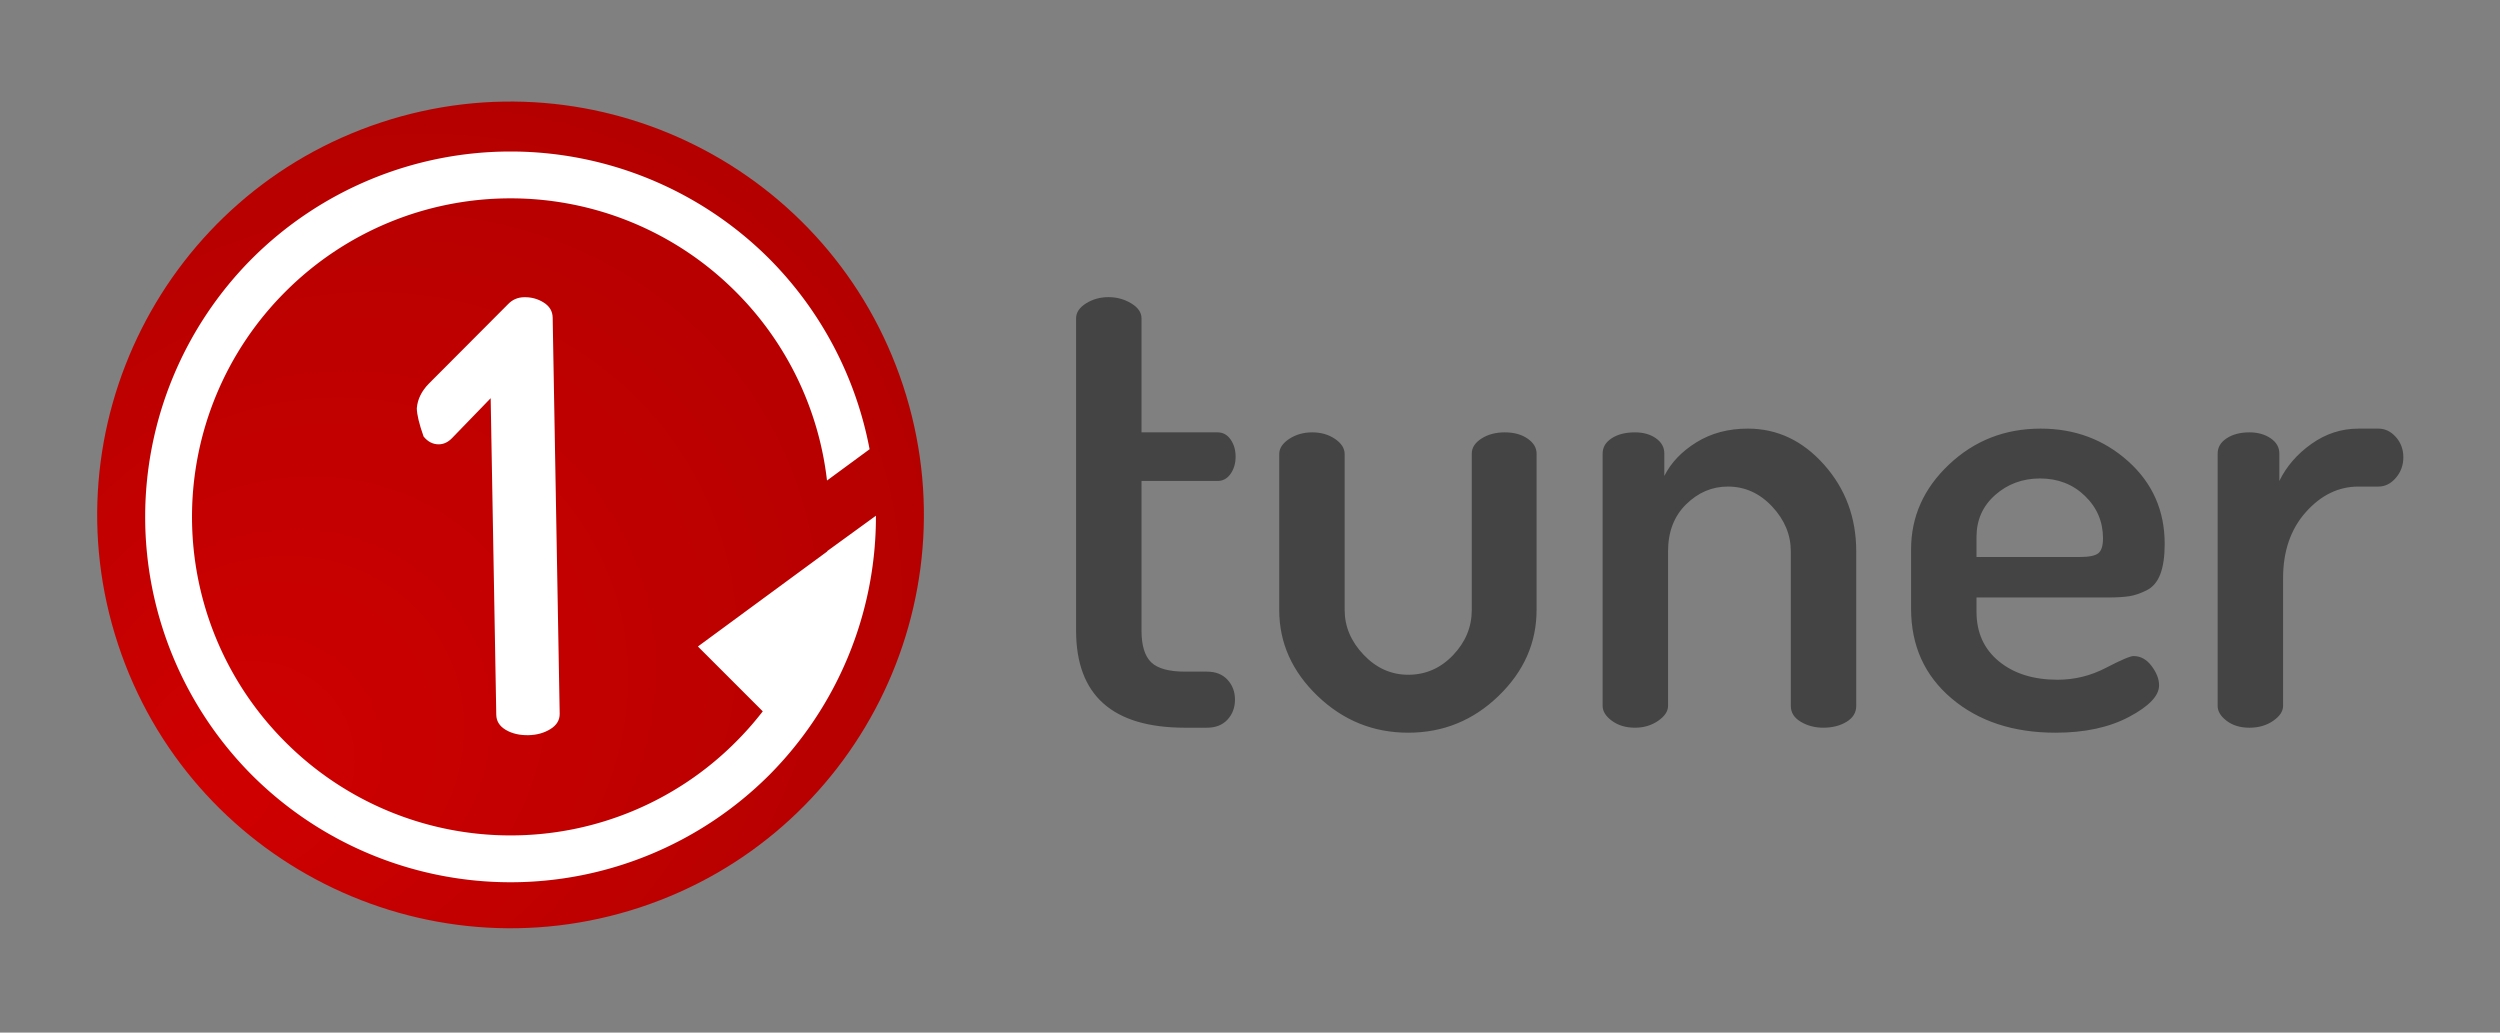 <svg xmlns="http://www.w3.org/2000/svg" width="460" height="190" style="isolation:isolate"><rect width="100%" height="100%" fill="#808080" stroke="none"/><defs><clipPath id="a"><path d="M0 0h460v190H0z"/></clipPath></defs><g clip-path="url(#a)"><path fill="#444" fill-rule="evenodd" d="M198 116.013V58.571q0-1.605 1.834-2.752 1.835-1.146 4.128-1.146t4.185 1.146q1.892 1.147 1.892 2.752v20.982h13.988q1.49 0 2.407 1.318.918 1.319.918 3.153 0 1.835-.918 3.153-.917 1.319-2.407 1.319h-13.988v27.517q0 4.128 1.777 5.847 1.777 1.72 6.249 1.72h4.013q2.407 0 3.783 1.491 1.376 1.49 1.376 3.669 0 2.178-1.376 3.669-1.376 1.49-3.783 1.49h-4.013q-20.065 0-20.065-17.886zm37.378-3.784V83.566q0-1.606 1.834-2.809 1.835-1.204 4.242-1.204 2.408 0 4.185 1.204 1.777 1.203 1.777 2.809v28.663q0 4.587 3.497 8.256 3.497 3.669 8.198 3.669 4.816 0 8.255-3.612 3.44-3.612 3.44-8.313V83.451q0-1.605 1.777-2.752 1.777-1.146 4.3-1.146 2.522 0 4.185 1.146 1.662 1.147 1.662 2.752v28.778q0 9.058-6.994 15.823-6.994 6.765-16.625 6.765t-16.682-6.765q-7.051-6.765-7.051-15.823zm59.506 17.657V83.451q0-1.72 1.662-2.809 1.663-1.089 4.3-1.089 2.293 0 3.841 1.089t1.548 2.809v4.128q1.834-3.669 5.904-6.192 4.071-2.522 9.459-2.522 8.141 0 14.046 6.65 5.904 6.65 5.904 15.937v28.434q0 1.835-1.777 2.924t-4.299 1.089q-2.293 0-4.128-1.089-1.834-1.089-1.834-2.924v-28.434q0-4.586-3.44-8.255-3.44-3.669-8.141-3.669-4.357 0-7.682 3.267-3.325 3.268-3.325 8.657v28.434q0 1.491-1.834 2.752-1.835 1.261-4.242 1.261-2.523 0-4.243-1.261-1.719-1.261-1.719-2.752zM351.638 112v-10.892q0-9.058 6.994-15.651 6.994-6.592 16.854-6.592 9.402 0 16.109 6.019 6.708 6.02 6.708 15.192 0 3.44-.803 5.561t-2.522 2.981q-1.72.86-3.211 1.089-1.49.229-3.898.229h-24.192v2.637q0 5.733 4.127 9.115 4.128 3.383 10.778 3.383 4.701 0 8.886-2.179 4.185-2.178 5.102-2.178 1.949 0 3.325 1.834 1.376 1.835 1.376 3.555 0 2.866-5.504 5.79-5.503 2.924-13.529 2.924-11.695 0-19.147-6.307-7.453-6.306-7.453-16.51zm12.039-13.185v3.669h19.033q2.522 0 3.382-.688.86-.688.86-2.752 0-4.586-3.325-7.796-3.325-3.211-8.255-3.211-4.816 0-8.256 3.039-3.439 3.038-3.439 7.739zm44.371 31.071V83.451q0-1.72 1.663-2.809 1.662-1.089 4.185-1.089 2.293 0 3.898 1.089t1.605 2.809v5.045q1.949-4.013 5.905-6.822 3.956-2.809 8.656-2.809h3.669q1.835 0 3.211 1.548 1.376 1.547 1.376 3.726 0 2.178-1.376 3.784-1.376 1.605-3.211 1.605h-3.669q-5.503 0-9.688 4.701-4.185 4.7-4.185 12.153v23.504q0 1.491-1.834 2.752-1.835 1.261-4.357 1.261-2.523 0-4.185-1.261-1.663-1.261-1.663-2.752z"/><radialGradient id="b" fx="34.475%" fy="68.265%" gradientTransform="matrix(1.826 .11 -.237 1.808 -.295 -.459)"><stop offset="0%" stop-color="#d00000"/><stop offset="98.261%" stop-color="#a60000"/></radialGradient><path fill="url(#b)" d="M21.726 118.574C8.574 78.717 30.255 35.681 70.112 22.53c39.856-13.152 82.892 8.529 96.043 48.386 13.152 39.856-8.529 82.892-48.385 96.043-39.857 13.152-82.893-8.529-96.044-48.385z"/><path fill="#FFF" fill-rule="evenodd" d="M152.204 101.471l.009-.077 8.957-6.503v.215c0 17.813-7.097 34.937-19.68 47.549-12.613 12.584-29.737 19.681-47.549 19.681-17.813 0-34.937-7.097-47.549-19.681-12.584-12.612-19.681-29.736-19.681-47.549 0-17.812 7.097-34.936 19.681-47.549 12.612-12.583 29.736-19.68 47.549-19.68 17.812 0 34.936 7.097 47.549 19.68a67.435 67.435 0 0 1 18.515 35.102l-7.837 5.758a58.505 58.505 0 0 0-16.798-34.74 58.511 58.511 0 0 0-41.429-17.181 58.512 58.512 0 0 0-41.43 17.181A58.511 58.511 0 0 0 35.33 95.106a58.512 58.512 0 0 0 17.181 41.43 58.512 58.512 0 0 0 41.43 17.181 58.511 58.511 0 0 0 41.429-17.181 58.523 58.523 0 0 0 4.979-5.651l-11.932-11.932q17.065-12.544 23.787-17.482z"/><path fill="#FFF" d="M76.693 75.126q.195-2.479 2.231-4.554l14.575-14.623q1.19-1.232 2.951-1.263 1.981-.035 3.596.982 1.615 1.018 1.646 2.779l1.29 72.871q.031 1.761-1.712 2.838-1.742 1.077-4.054 1.118-2.422.043-4.146-.972-1.725-1.016-1.756-2.777L90.282 73.27l-7.106 7.341q-1.081 1.12-2.402 1.144-1.651.029-2.833-1.437-1.217-3.431-1.248-5.192z"/></g></svg>
